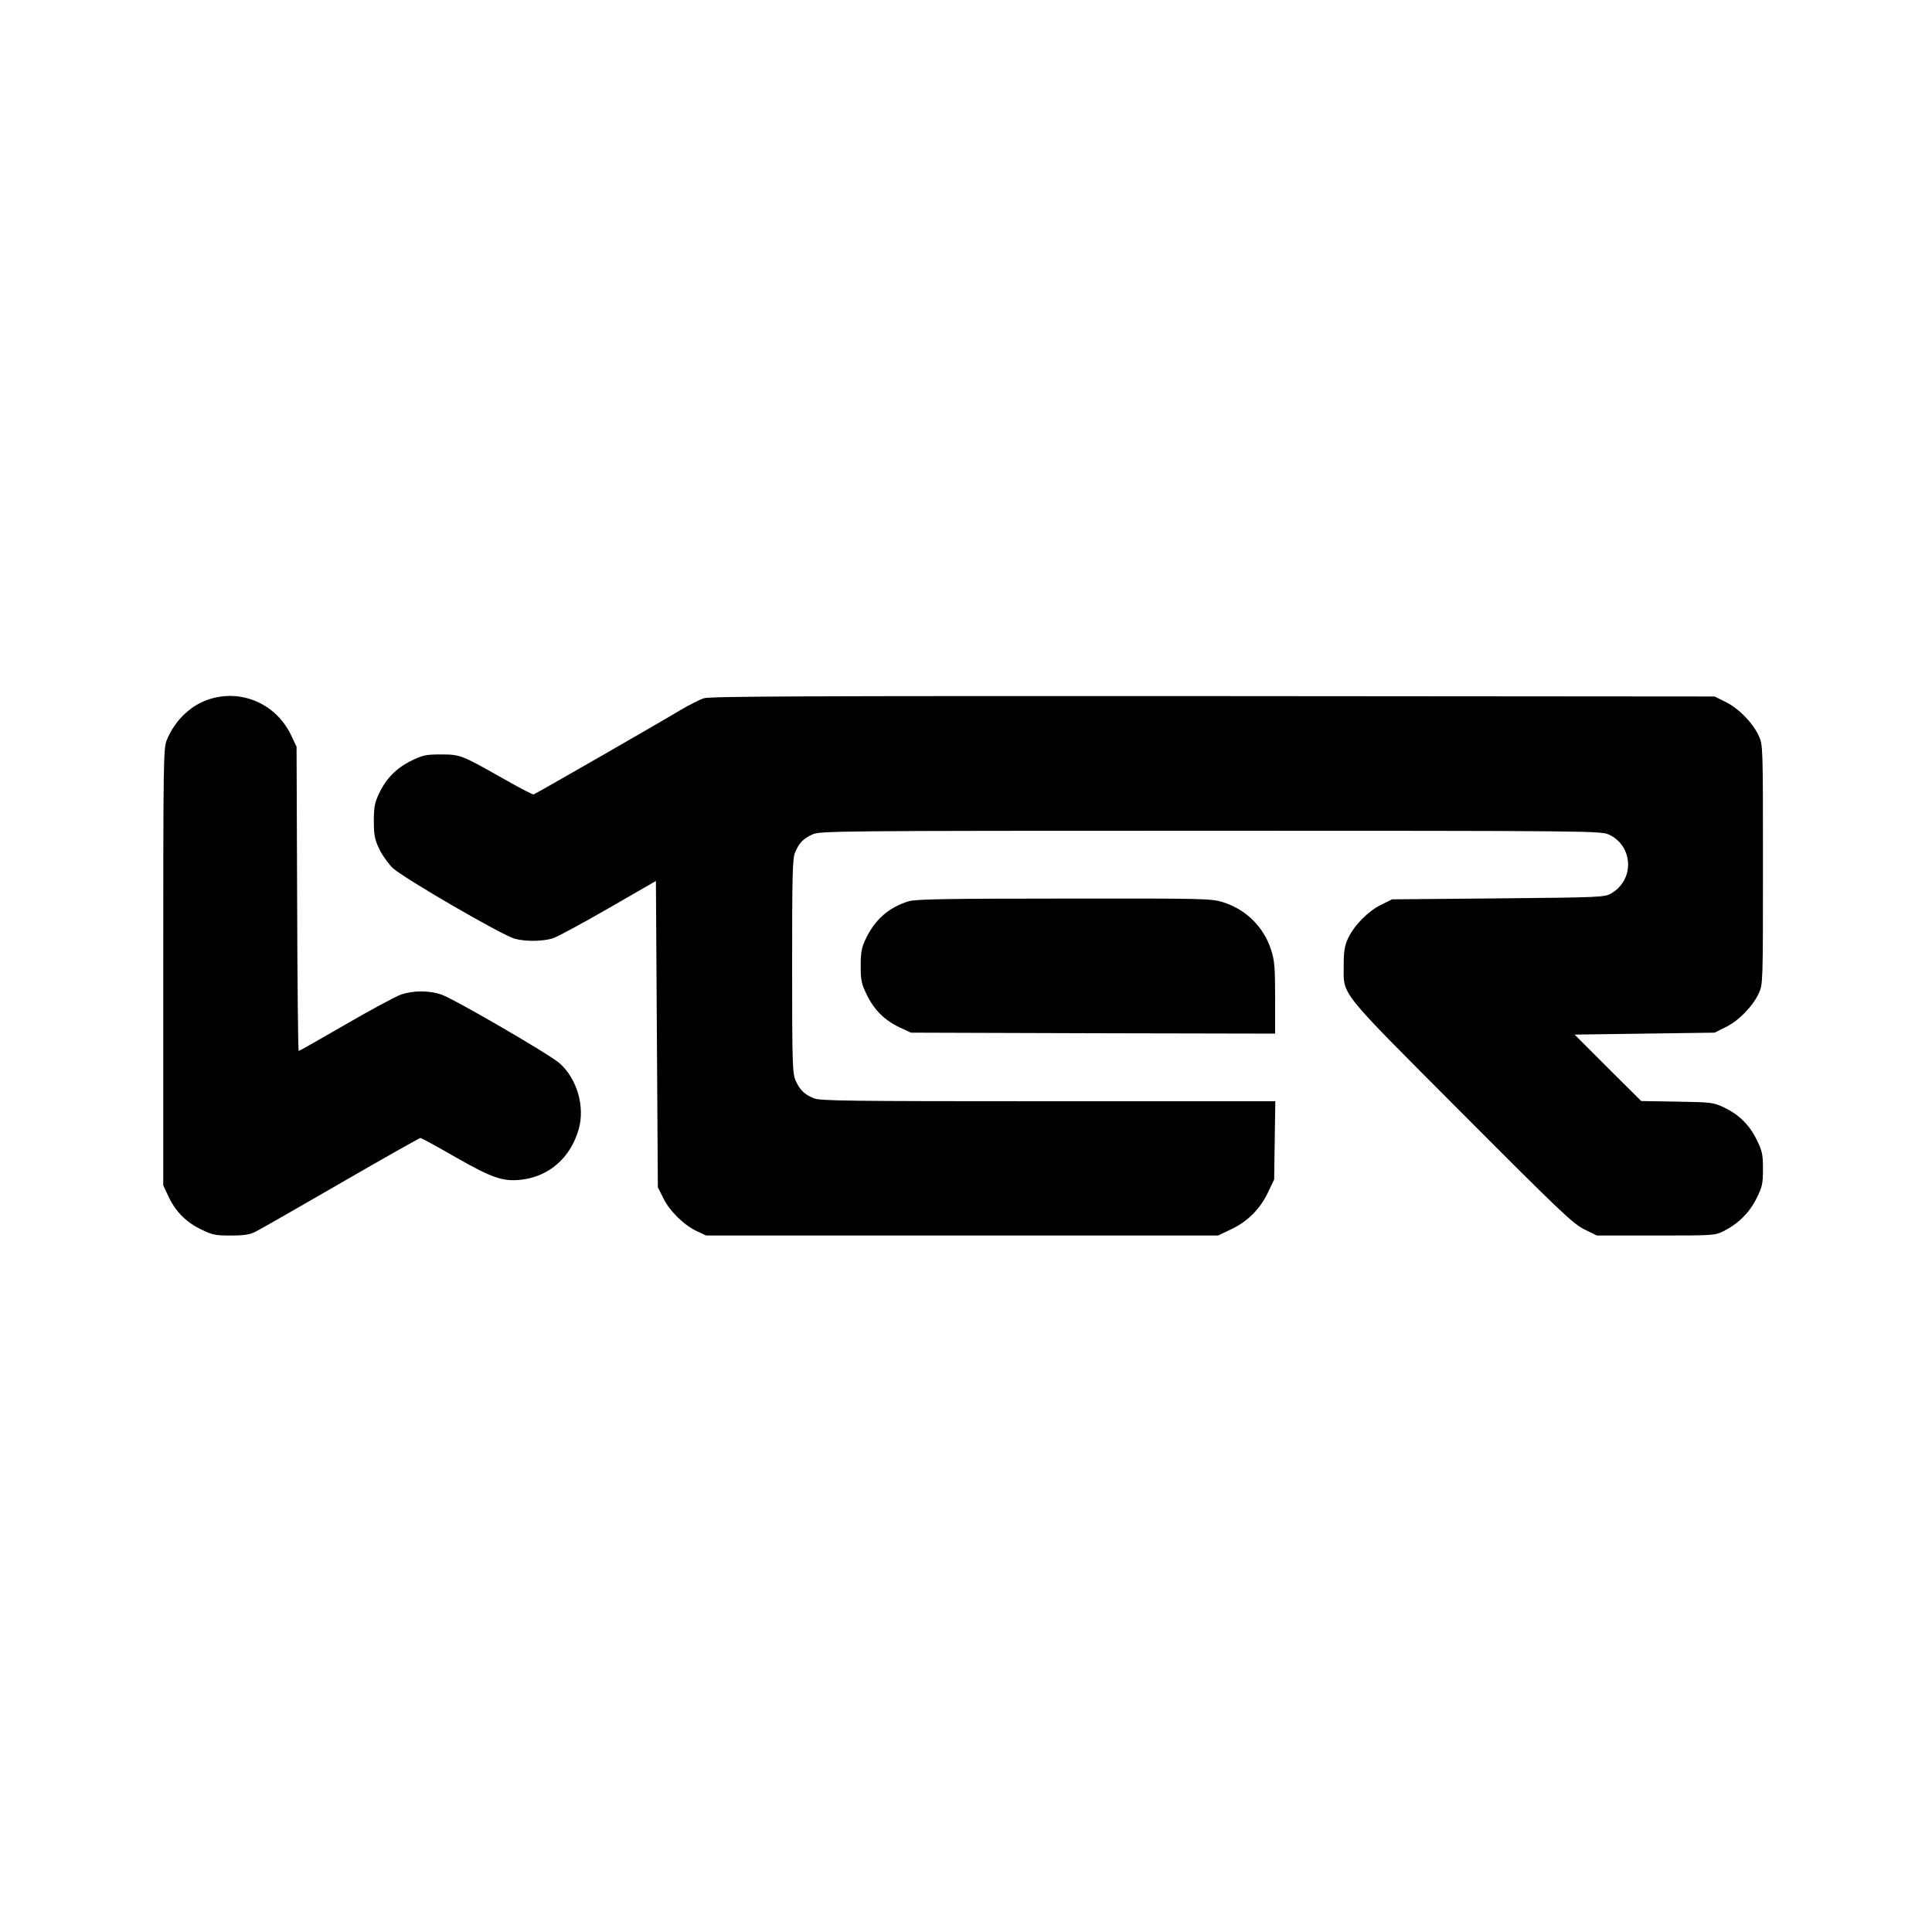<?xml version="1.0" standalone="no"?>
<!DOCTYPE svg PUBLIC "-//W3C//DTD SVG 20010904//EN"
 "http://www.w3.org/TR/2001/REC-SVG-20010904/DTD/svg10.dtd">
<svg version="1.0" xmlns="http://www.w3.org/2000/svg"
 width="1000pt" height="1000pt" viewBox="0 0 1000 1000"
 preserveAspectRatio="xMidYMid meet">
<g transform="translate(0,1000) scale(0.1,-0.1)"
fill="#000000" stroke="none">
<path d="M1097 6385 c-103 -28 -190 -109 -234 -216 -17 -41 -18 -109 -18
-1174 l0 -1130 26 -56 c37 -79 90 -133 167 -171 61 -30 75 -33 157 -33 71 0
99 5 130 21 22 11 221 125 441 252 221 128 406 232 410 232 5 0 87 -45 183
-100 189 -108 245 -127 340 -116 144 17 254 114 296 260 34 117 -8 263 -99
343 -54 47 -543 331 -611 355 -64 22 -146 22 -210 0 -27 -10 -157 -79 -287
-155 -130 -75 -239 -137 -242 -137 -3 0 -7 354 -8 788 l-3 787 -27 57 c-74
158 -245 239 -411 193z"/>
<path d="M3644 6386 c-23 -7 -79 -36 -125 -63 -123 -74 -747 -432 -757 -435
-5 -2 -80 38 -168 88 -205 116 -212 119 -314 119 -76 0 -93 -4 -152 -33 -77
-38 -130 -92 -167 -171 -22 -47 -26 -70 -26 -141 0 -71 4 -94 27 -142 14 -31
46 -76 70 -100 50 -49 568 -350 633 -367 55 -15 143 -14 196 2 24 8 154 78
289 156 l245 141 5 -792 5 -793 28 -56 c32 -67 109 -142 175 -172 l47 -22
1325 0 1325 0 67 32 c85 40 151 106 191 191 l32 67 3 203 3 202 -1176 0
c-1035 0 -1180 2 -1212 15 -50 21 -72 42 -94 90 -17 37 -19 78 -19 593 0 475
2 558 15 589 21 50 42 72 90 94 38 18 121 19 2060 19 1945 0 2022 -1 2061 -19
128 -58 136 -234 14 -305 -34 -20 -53 -21 -585 -26 l-550 -5 -56 -28 c-67 -32
-142 -109 -172 -175 -17 -37 -22 -66 -22 -137 0 -161 -37 -115 609 -763 510
-512 578 -576 636 -605 l65 -32 305 0 c300 0 306 0 352 23 75 38 134 96 170
170 30 59 33 76 33 152 0 76 -4 93 -33 152 -38 77 -92 130 -171 167 -53 25
-65 26 -241 29 l-185 3 -173 172 -172 172 362 5 363 5 56 28 c67 32 142 109
172 175 22 47 22 51 22 667 0 616 0 620 -22 667 -30 66 -105 143 -172 175
l-56 28 -2595 2 c-2100 1 -2603 -1 -2636 -11z"/>
<path d="M4703 5335 c-102 -31 -176 -96 -222 -195 -22 -46 -26 -69 -26 -140 0
-76 4 -93 33 -152 38 -77 92 -130 171 -167 l56 -26 943 -3 942 -2 0 184 c0
156 -3 193 -20 247 -38 120 -129 211 -249 249 -61 19 -89 20 -825 19 -600 0
-770 -3 -803 -14z"/>
</g>
</svg>
